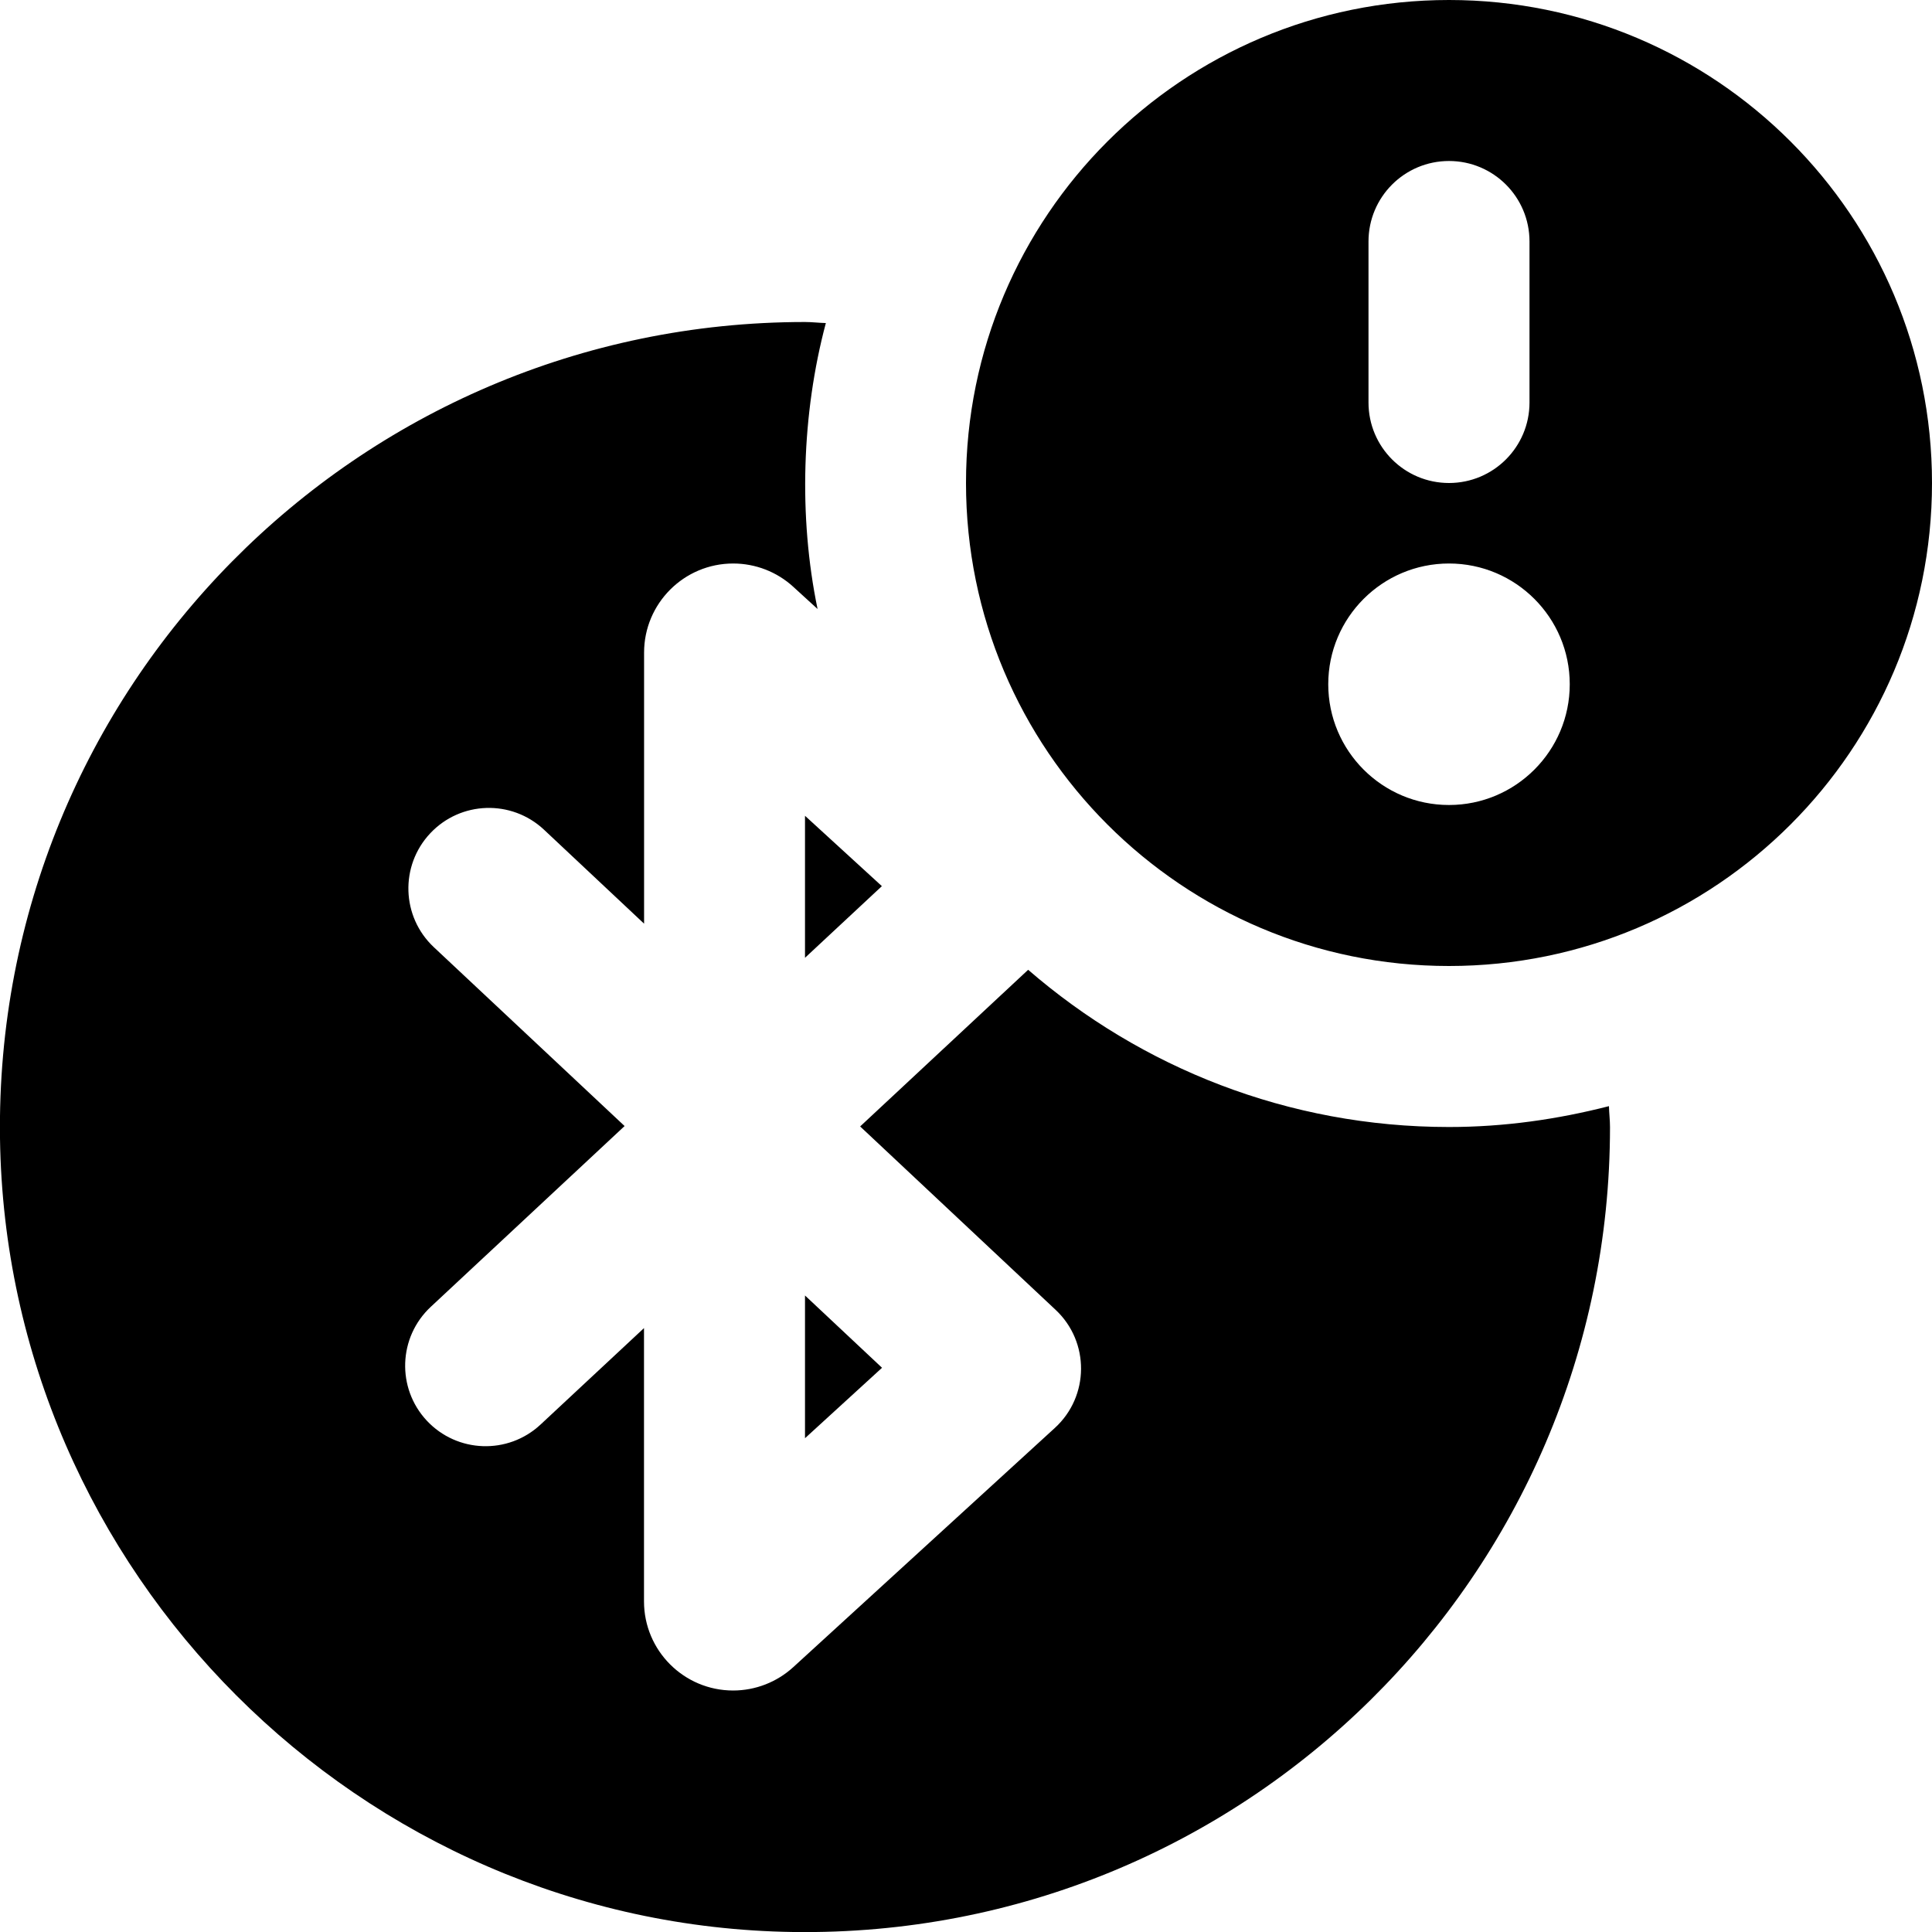 <svg id="Layer_1" viewBox="0 0 24 24" xmlns="http://www.w3.org/2000/svg" data-name="Layer 1"><path d="m18 0c-3.314 0-6 2.686-6 6s2.686 6 6 6 6-2.686 6-6-2.686-6-6-6zm-1 3c0-.553.448-1 1-1s1 .447 1 1v2c0 .553-.448 1-1 1s-1-.447-1-1zm1 7c-.828 0-1.5-.672-1.5-1.5s.672-1.5 1.5-1.5 1.5.672 1.5 1.5-.672 1.5-1.5 1.5zm-8 6.093.957.898-.957.875zm.955-5.085-.955.89v-1.764zm9.032 2.734c.002.087.013.171.013.259 0 5.57-4.554 10.077-10.143 9.999-5.386-.076-9.781-4.472-9.857-9.858-.077-5.588 4.43-10.142 10-10.142.087 0 .172.011.259.013-.3 1.124-.341 2.405-.103 3.552l-.301-.275c-.204-.187-.471-.29-.747-.29-.611 0-1.107.496-1.107 1.107v3.367l-1.243-1.167c-.403-.378-1.036-.358-1.414.045-.378.403-.358 1.036.045 1.414l2.37 2.222-2.408 2.246c-.404.377-.426 1.009-.05 1.413.377.404 1.009.426 1.413.05l1.286-1.199v3.395c0 .611.496 1.107 1.107 1.107.277 0 .543-.104.747-.29l3.25-2.972c.43-.393.434-1.069.009-1.467l-2.428-2.278 2.087-1.946c1.403 1.214 3.227 1.953 5.228 1.953.687 0 1.351-.096 1.987-.259z"/></svg>